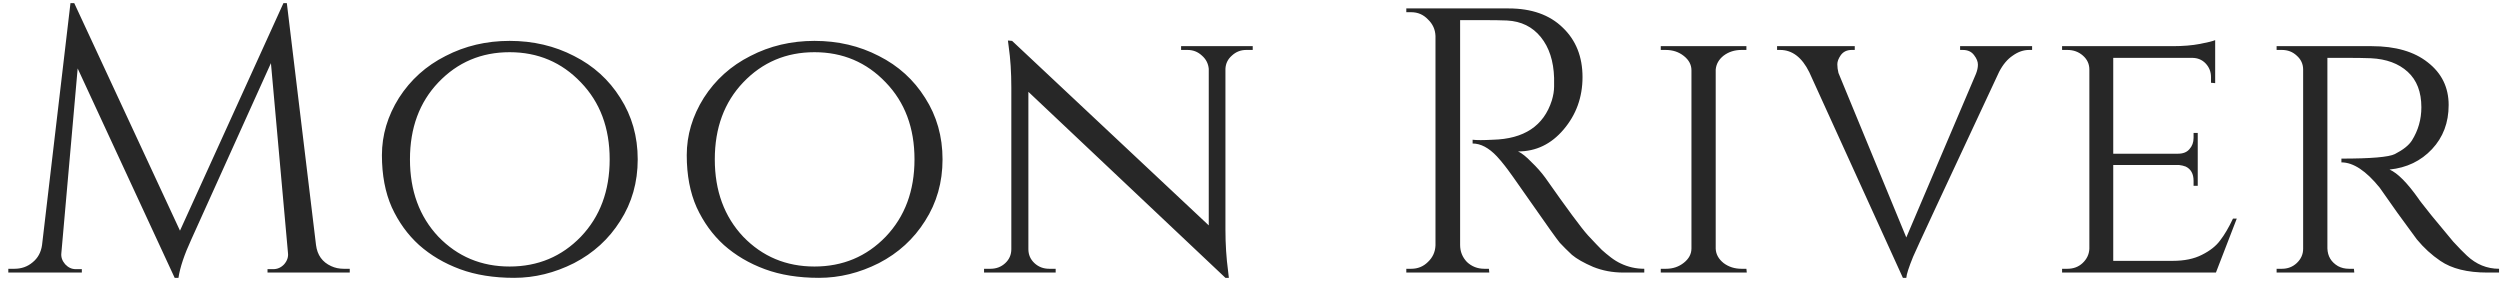 <svg width="258" height="29" viewBox="0 0 258 29" fill="none" xmlns="http://www.w3.org/2000/svg">
<path d="M35.468 27.738H36.094V28.128H27.608V27.777H28.194C28.637 27.777 29.015 27.608 29.328 27.271C29.641 26.907 29.771 26.518 29.719 26.103L27.96 6.516L19.747 24.701C19.017 26.284 18.574 27.608 18.417 28.673H18.026L8.015 7.062L6.333 26.103C6.281 26.518 6.411 26.907 6.724 27.271C7.037 27.608 7.402 27.777 7.819 27.777H8.445V28.128H0.858V27.738H1.484C2.214 27.738 2.84 27.517 3.361 27.076C3.909 26.635 4.234 26.038 4.339 25.285L7.272 0.325H7.663L18.574 23.805L29.25 0.325H29.602L32.613 25.285C32.744 26.323 33.265 27.05 34.178 27.465C34.569 27.647 34.999 27.738 35.468 27.738ZM45.984 5.777C47.992 4.738 50.195 4.219 52.593 4.219C55.018 4.219 57.234 4.738 59.242 5.777C61.249 6.789 62.84 8.23 64.013 10.099C65.212 11.968 65.812 14.084 65.812 16.446C65.812 18.808 65.212 20.924 64.013 22.793C62.84 24.662 61.249 26.116 59.242 27.154C57.234 28.166 55.175 28.673 53.062 28.673C50.951 28.673 49.087 28.374 47.47 27.777C45.854 27.18 44.446 26.349 43.247 25.285C42.073 24.221 41.135 22.923 40.431 21.391C39.753 19.86 39.414 18.068 39.414 16.017C39.414 13.941 40.001 11.968 41.174 10.099C42.373 8.23 43.977 6.789 45.984 5.777ZM45.241 24.428C47.222 26.479 49.673 27.505 52.593 27.505C55.513 27.505 57.964 26.479 59.946 24.428C61.927 22.352 62.918 19.691 62.918 16.446C62.918 13.201 61.927 10.553 59.946 8.502C57.964 6.426 55.513 5.387 52.593 5.387C49.673 5.387 47.222 6.426 45.241 8.502C43.286 10.553 42.308 13.201 42.308 16.446C42.308 19.691 43.286 22.352 45.241 24.428ZM77.443 5.777C79.45 4.738 81.653 4.219 84.052 4.219C86.477 4.219 88.693 4.738 90.7 5.777C92.708 6.789 94.298 8.23 95.471 10.099C96.671 11.968 97.27 14.084 97.27 16.446C97.27 18.808 96.671 20.924 95.471 22.793C94.298 24.662 92.708 26.116 90.7 27.154C88.693 28.166 86.633 28.673 84.521 28.673C82.409 28.673 80.545 28.374 78.929 27.777C77.312 27.18 75.905 26.349 74.705 25.285C73.532 24.221 72.594 22.923 71.89 21.391C71.211 19.86 70.872 18.068 70.872 16.017C70.872 13.941 71.459 11.968 72.633 10.099C73.831 8.23 75.435 6.789 77.443 5.777ZM76.7 24.428C78.681 26.479 81.132 27.505 84.052 27.505C86.972 27.505 89.423 26.479 91.404 24.428C93.386 22.352 94.376 19.691 94.376 16.446C94.376 13.201 93.386 10.553 91.404 8.502C89.423 6.426 86.972 5.387 84.052 5.387C81.132 5.387 78.681 6.426 76.7 8.502C74.745 10.553 73.767 13.201 73.767 16.446C73.767 19.691 74.745 22.352 76.7 24.428ZM128.616 5.154C128.042 5.154 127.547 5.348 127.13 5.738C126.713 6.101 126.491 6.555 126.465 7.101V23.689C126.465 25.194 126.556 26.622 126.739 27.972L126.817 28.673H126.465L106.129 9.476V25.713C106.129 26.284 106.338 26.765 106.755 27.154C107.172 27.543 107.68 27.738 108.28 27.738H108.945V28.128H101.554V27.738H102.218C102.818 27.738 103.327 27.543 103.744 27.154C104.161 26.765 104.369 26.284 104.369 25.713V9.047C104.369 7.464 104.278 6.049 104.096 4.803L104.017 4.18L104.448 4.219L124.744 23.26V7.101C124.692 6.555 124.458 6.101 124.04 5.738C123.623 5.348 123.128 5.154 122.554 5.154H121.889V4.764H129.281V5.154H128.616ZM153.187 2.077H150.684V25.285C150.684 25.96 150.919 26.544 151.388 27.037C151.883 27.505 152.483 27.738 153.187 27.738H153.656L153.695 28.128H145.131V27.738H145.639C146.317 27.738 146.891 27.505 147.36 27.037C147.855 26.57 148.116 25.999 148.142 25.324V3.713C148.116 3.038 147.855 2.467 147.36 2C146.891 1.506 146.317 1.26 145.639 1.26H145.131V0.87H155.69C158.062 0.87 159.926 1.532 161.282 2.856C162.638 4.154 163.316 5.854 163.316 7.957C163.316 10.034 162.664 11.838 161.36 13.37C160.083 14.875 158.518 15.628 156.667 15.628C157.058 15.81 157.515 16.173 158.036 16.718C158.584 17.238 159.066 17.783 159.483 18.354C161.725 21.547 163.185 23.52 163.863 24.273C164.541 24.999 165.023 25.506 165.31 25.791C165.597 26.051 165.91 26.31 166.249 26.57C166.588 26.829 166.927 27.037 167.265 27.193C168.022 27.556 168.83 27.738 169.69 27.738V28.128H167.539C166.418 28.128 165.375 27.933 164.411 27.543C163.446 27.128 162.716 26.713 162.221 26.297C161.751 25.856 161.334 25.441 160.969 25.051C160.63 24.636 159.666 23.286 158.075 21.002C156.485 18.717 155.559 17.419 155.299 17.108C155.038 16.77 154.764 16.446 154.477 16.134C153.643 15.252 152.809 14.81 151.974 14.81V14.421C152.183 14.447 152.457 14.46 152.796 14.46C153.135 14.46 153.552 14.447 154.047 14.421C157.28 14.343 159.314 12.993 160.148 10.371C160.304 9.852 160.383 9.372 160.383 8.931C160.383 8.463 160.383 8.165 160.383 8.035C160.33 6.296 159.874 4.894 159.014 3.83C158.153 2.765 156.993 2.194 155.533 2.116C154.908 2.09 154.125 2.077 153.187 2.077ZM171.938 27.738C172.642 27.738 173.255 27.53 173.776 27.115C174.298 26.7 174.558 26.206 174.558 25.635V7.256C174.558 6.685 174.298 6.192 173.776 5.777C173.255 5.361 172.629 5.154 171.899 5.154H171.391V4.764H180.229V5.154H179.721C179.017 5.154 178.404 5.348 177.883 5.738C177.387 6.127 177.113 6.607 177.061 7.178V25.674C177.087 26.245 177.361 26.739 177.883 27.154C178.404 27.543 179.017 27.738 179.721 27.738H180.229L180.268 28.128H171.391V27.738H171.938ZM209.713 5.154H209.4C208.827 5.154 208.266 5.348 207.719 5.738C207.171 6.101 206.702 6.659 206.311 7.412C200.627 19.561 197.668 25.921 197.434 26.492C196.99 27.582 196.756 28.309 196.73 28.673H196.378L186.718 7.451C185.962 5.919 184.958 5.154 183.707 5.154H183.394V4.764H191.411V5.154H191.098C190.603 5.154 190.225 5.335 189.964 5.699C189.729 6.036 189.612 6.348 189.612 6.633C189.612 6.919 189.651 7.217 189.729 7.529L196.73 24.506L203.925 7.607C204.056 7.269 204.121 6.958 204.121 6.672C204.121 6.361 203.991 6.036 203.73 5.699C203.469 5.335 203.078 5.154 202.557 5.154H202.283V4.764H209.713V5.154ZM213.354 27.738C213.98 27.738 214.501 27.543 214.918 27.154C215.362 26.739 215.596 26.245 215.622 25.674V7.178C215.622 6.607 215.401 6.127 214.957 5.738C214.514 5.348 213.98 5.154 213.354 5.154H212.807V4.764H224.226C225.295 4.764 226.233 4.686 227.042 4.531C227.85 4.375 228.371 4.245 228.606 4.141V8.58L228.176 8.541V7.957C228.176 7.412 227.993 6.945 227.628 6.555C227.263 6.166 226.794 5.971 226.22 5.971H218.086V15.862H224.773C225.295 15.862 225.686 15.706 225.947 15.395C226.233 15.083 226.377 14.694 226.377 14.226V13.72H226.807V19.172H226.377V18.665C226.377 17.939 226.103 17.445 225.556 17.186C225.347 17.108 225.125 17.056 224.891 17.03H218.086V26.92H224.226C225.425 26.92 226.429 26.713 227.237 26.297C228.071 25.882 228.697 25.389 229.114 24.818C229.558 24.247 230.001 23.494 230.444 22.559H230.835L228.684 28.128H212.807V27.738H213.354ZM242.259 5.971H240.187V25.635C240.213 26.44 240.578 27.05 241.282 27.465C241.621 27.647 241.999 27.738 242.416 27.738H242.924L242.963 28.128H234.946V27.738H235.494C236.093 27.738 236.602 27.543 237.019 27.154C237.462 26.739 237.684 26.245 237.684 25.674V7.178C237.684 6.607 237.462 6.127 237.019 5.738C236.602 5.348 236.093 5.154 235.494 5.154H234.946V4.764H244.762C247.213 4.764 249.142 5.322 250.55 6.439C251.984 7.555 252.701 9.022 252.701 10.839C252.701 12.656 252.127 14.174 250.98 15.395C249.833 16.615 248.373 17.316 246.6 17.497C247.434 17.861 248.438 18.873 249.611 20.534C249.585 20.534 250.029 21.105 250.941 22.248C251.88 23.39 252.623 24.285 253.17 24.934C253.744 25.558 254.213 26.038 254.578 26.375C255.543 27.284 256.651 27.738 257.902 27.738V28.128H256.69C254.63 28.128 253.014 27.725 251.841 26.92C250.954 26.323 250.146 25.584 249.416 24.701C249.26 24.493 248.595 23.585 247.421 21.975C246.274 20.34 245.662 19.47 245.583 19.366C244.176 17.627 242.859 16.757 241.634 16.757V16.368C244.684 16.368 246.522 16.212 247.148 15.901C248.008 15.459 248.595 14.992 248.908 14.499C249.559 13.46 249.885 12.318 249.885 11.072C249.885 9.489 249.416 8.269 248.477 7.412C247.539 6.555 246.274 6.088 244.684 6.01C243.98 5.984 243.172 5.971 242.259 5.971Z" fill="#272727"/>
</svg>
